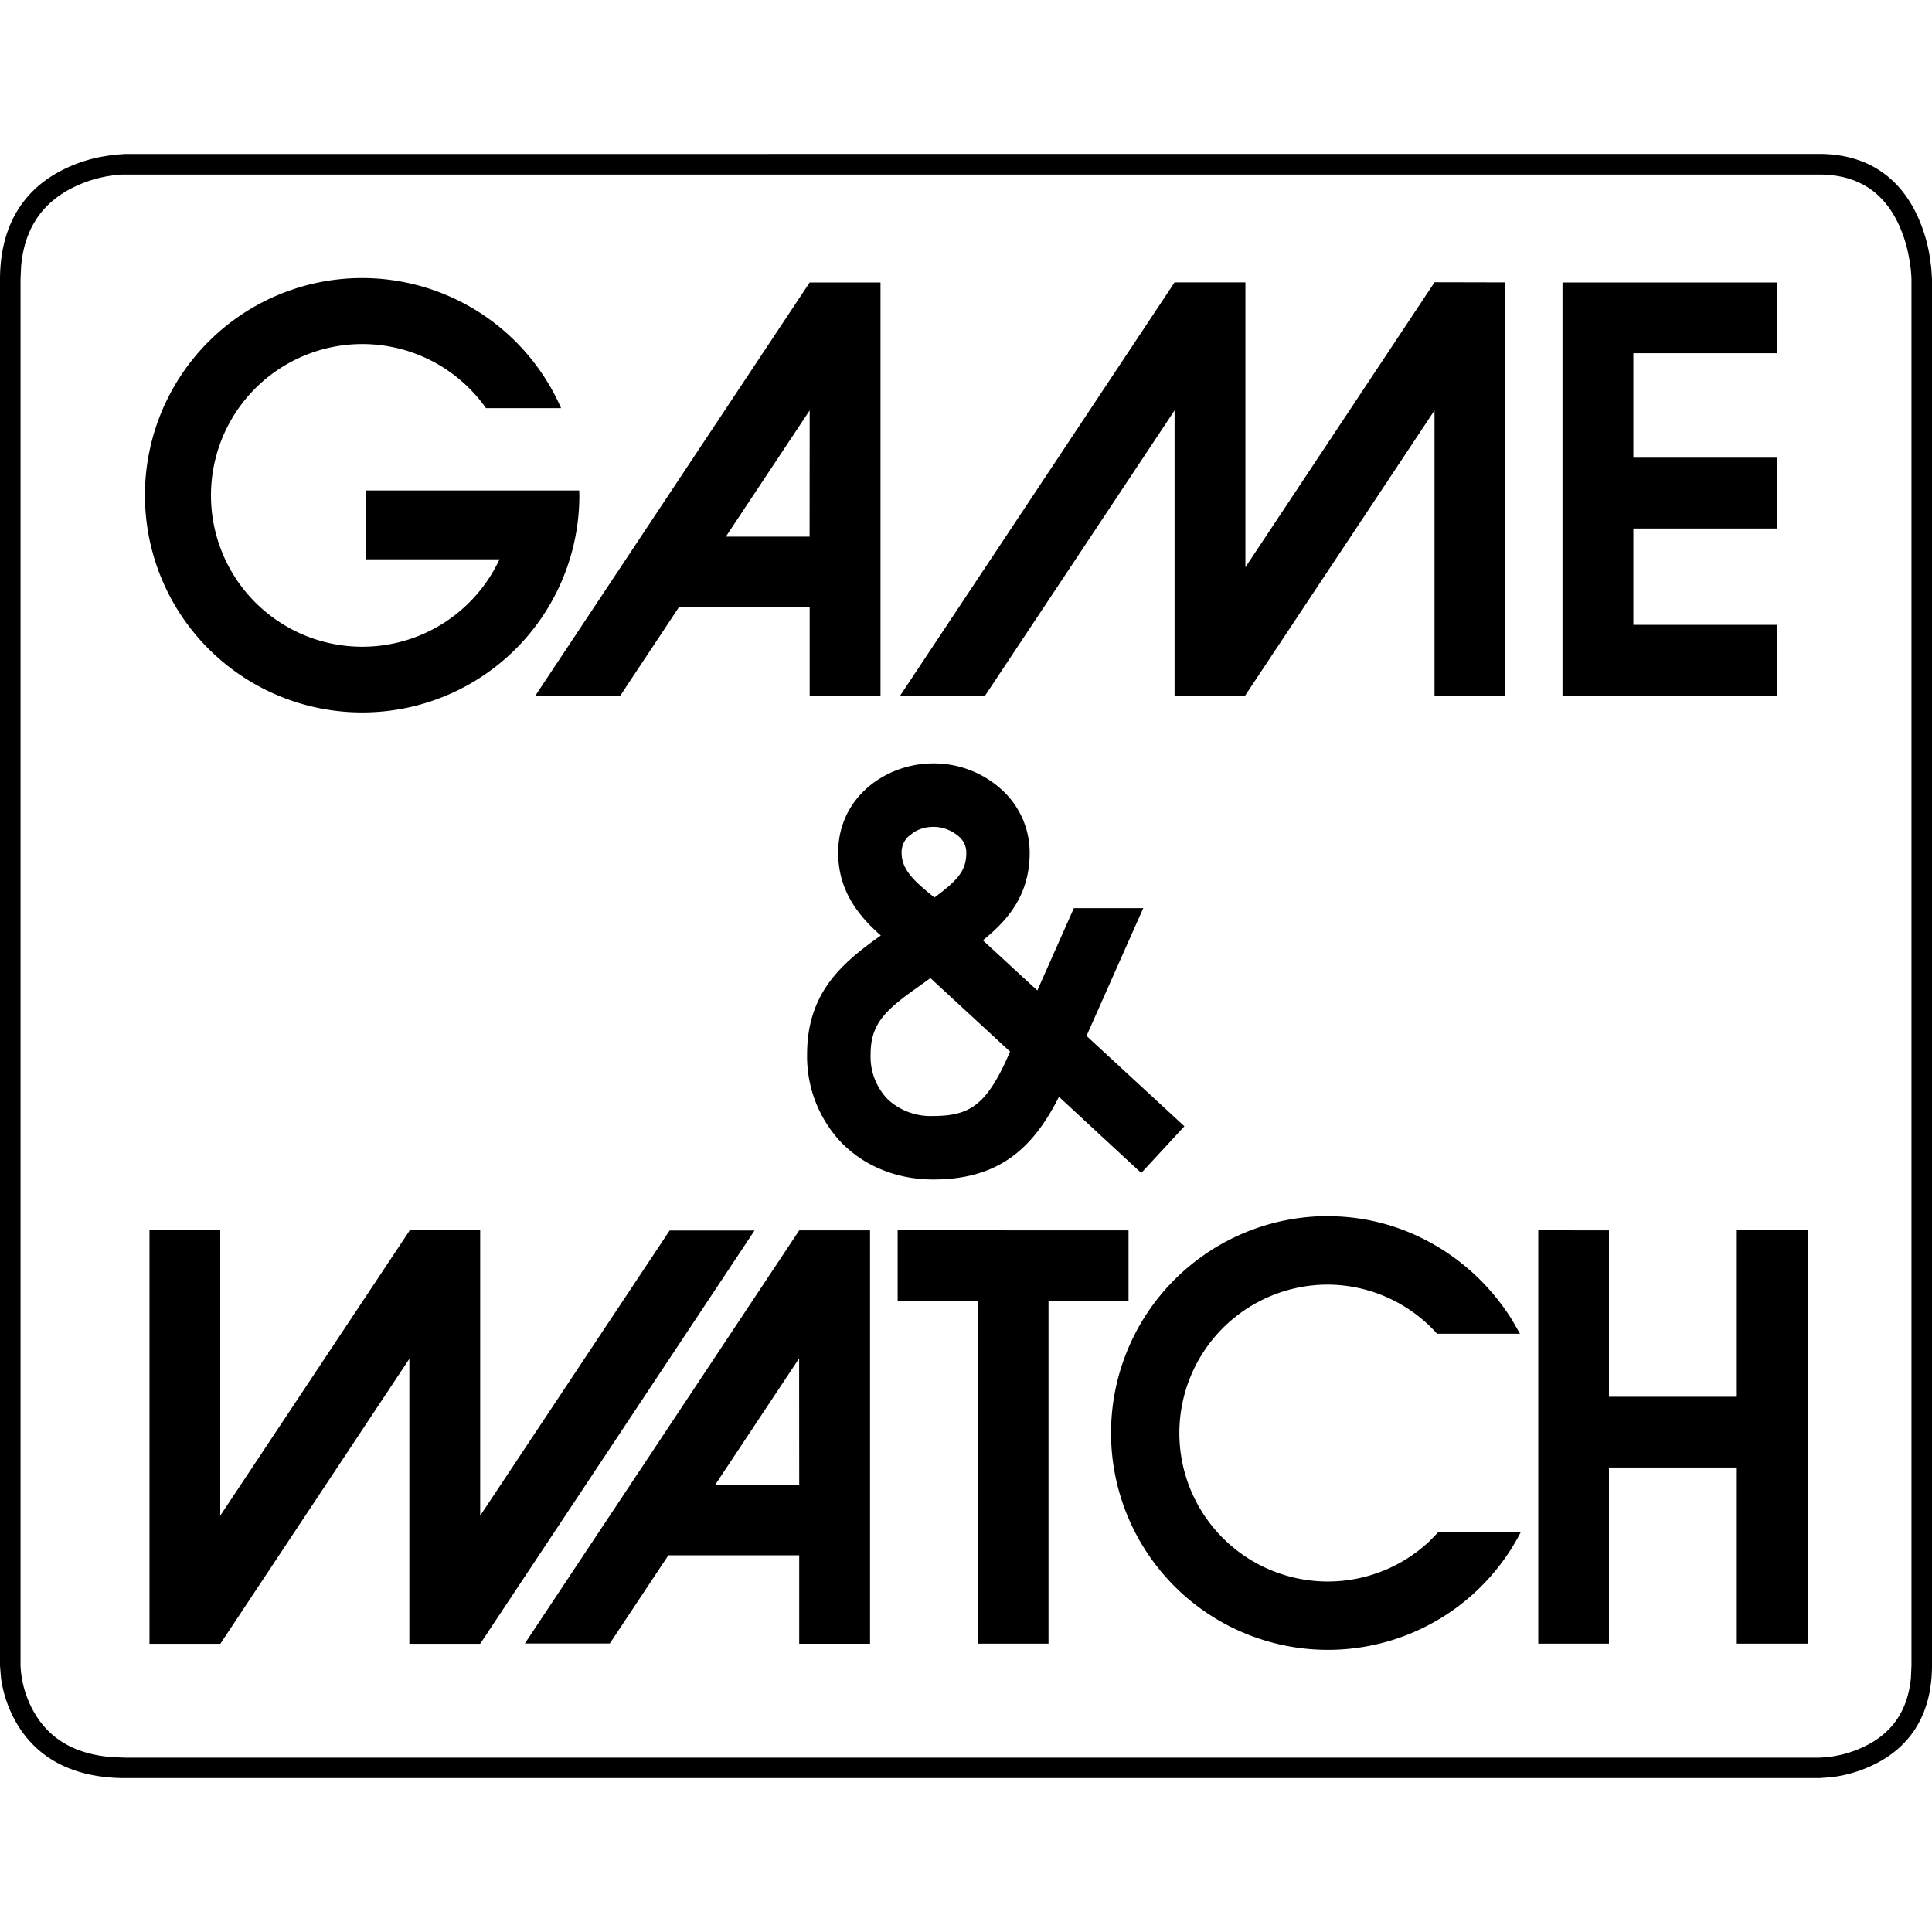 <svg viewBox="0 0 24 24" xmlns="http://www.w3.org/2000/svg"><path fill="currentColor" d="m22.595 1.912c.59 0 .985.279 1.21.74.078.164.134.338.164.518l.021.147.01.148v17.223c0 .59-.254.987-.677 1.21a1.652 1.652 0 0 1 -.573.179l-.15.011h-21.042c-.647 0-1.085-.245-1.337-.657a1.526 1.526 0 0 1 -.208-.582l-.013-.155v-17.22c0-.654.277-1.094.737-1.342a1.82 1.82 0 0 1 .52-.184l.146-.024.146-.011zm0 .256h-21.067a1.562 1.562 0 0 0 -.668.186c-.344.188-.559.494-.598.959l-.007.16v17.218c.01.215.073.424.185.607.184.303.491.495.958.53l.162.006h21.036a1.39 1.39 0 0 0 .607-.16c.304-.16.496-.425.535-.829l.007-.158v-17.22a1.705 1.705 0 0 0 -.028-.252 1.682 1.682 0 0 0 -.142-.451c-.184-.378-.495-.596-.98-.596zm-6.099 12.94c.97 0 1.822.531 2.296 1.303l.09.157h-1.03a1.835 1.835 0 0 0 -1.356-.61 1.844 1.844 0 1 0 1.26 3.189l.11-.113h1.025a2.694 2.694 0 1 1 -2.395-3.927zm-13.76.175v3.545l2.35-3.538v-.007h.879v3.545l2.353-3.542h1.055l-3.408 5.134h-.88v-3.54l-2.348 3.54h-.88v-5.137zm8.072.001v5.135h-.88v-1.099h-1.625l-.728 1.096h-1.055l3.408-5.132zm3.211 0v.878h-.994v4.256h-.88v-4.256l-.994.001v-.88zm5.968 0v2.067h1.588v-2.068h.88v5.135h-.88v-2.188h-1.588v2.188h-.878v-5.135zm-10.06 1.59-1.041 1.568h1.042zm1.666-7.391c.331-.002.65.128.886.36.201.202.312.468.312.75 0 .471-.219.773-.489 1.01l-.092.078.676.623.454-1.023h.862l-.705 1.587 1.216 1.123-.536.58-1.022-.946c-.317.624-.73 1.027-1.562 1.027-.441 0-.84-.158-1.127-.444a1.555 1.555 0 0 1 -.44-1.11c0-.762.426-1.13.916-1.477-.264-.232-.53-.545-.53-1.028 0-.695.6-1.11 1.18-1.11zm.955 3.581-.99-.914-.262.188c-.34.25-.481.422-.481.76a.76.76 0 0 0 .208.553c.153.145.359.221.57.212.438 0 .636-.133.878-.63zm-.955-2.792a.45.45 0 0 0 -.243.068l-.067.052a.27.27 0 0 0 -.083.2c0 .212.155.354.408.557.29-.214.396-.335.396-.556a.26.26 0 0 0 -.082-.192.484.484 0 0 0 -.33-.13zm-4.623-5.202h-.933a1.88 1.88 0 1 0 .168 1.878h-1.66v-.855h2.65l.002.06a2.696 2.696 0 0 1 -2.697 2.697 2.698 2.698 0 1 1 2.47-3.78zm15.11-1.561v.879h-1.79v1.298h1.79v.879h-1.79v1.197h1.79v.879h-1.79l-.88.004v-5.136zm-11.142 0v5.135h-.88v-1.1h-1.625l-.728 1.098h-1.055l3.408-5.133zm7.761-.001v5.135h-.879v-3.545l-2.35 3.539v.006h-.879v-3.545l-2.353 3.542h-1.055l3.408-5.132h.88v3.538l2.35-3.54zm-8.641 1.59-1.041 1.568h1.04z"/></svg>